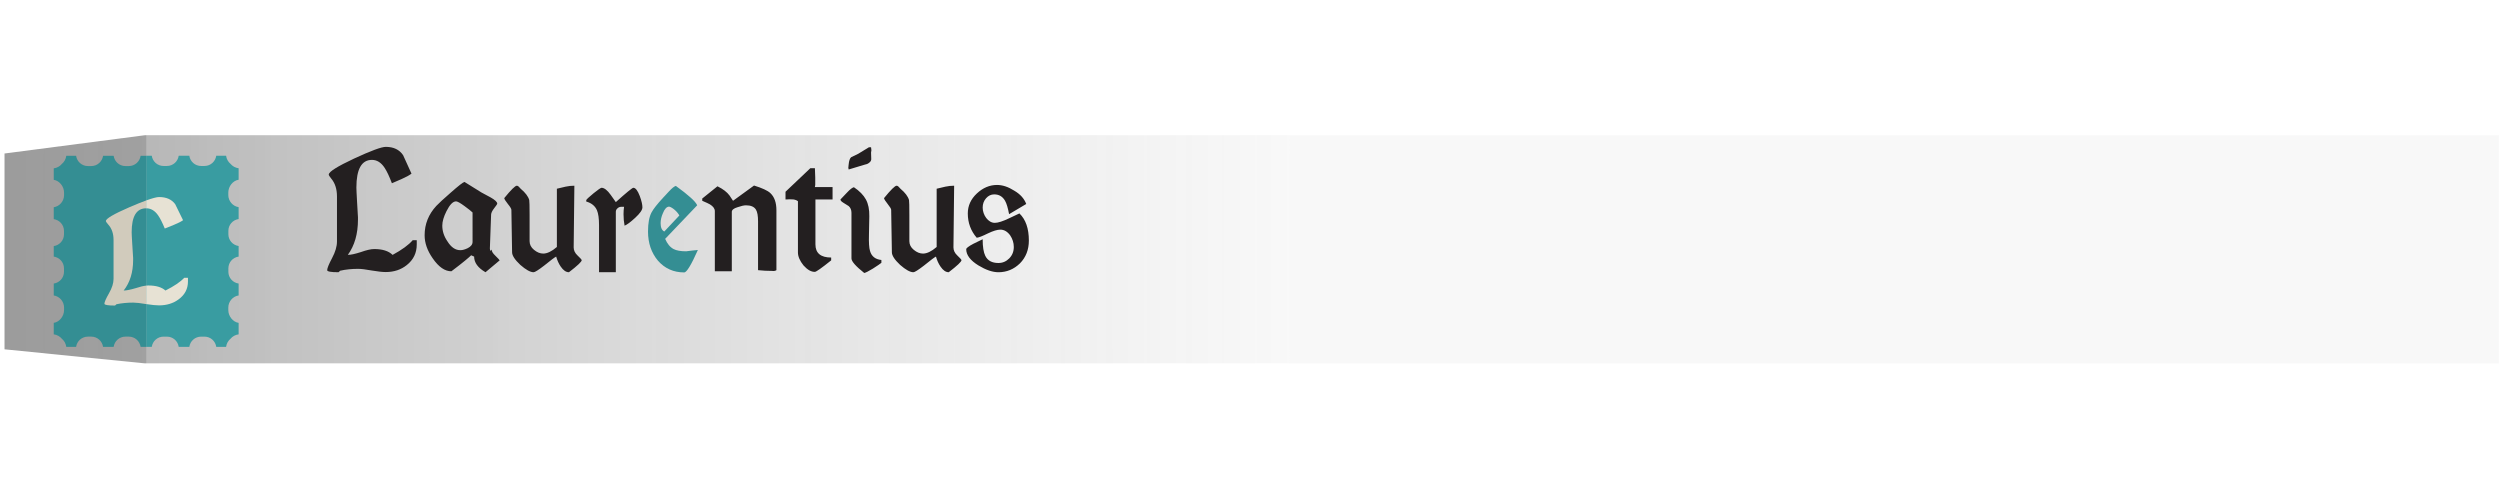 <?xml version="1.0" encoding="UTF-8" standalone="no"?>
<svg
   xmlns:osb="http://www.openswatchbook.org/uri/2009/osb"
   xmlns:dc="http://purl.org/dc/elements/1.1/"
   xmlns:cc="http://creativecommons.org/ns#"
   xmlns:rdf="http://www.w3.org/1999/02/22-rdf-syntax-ns#"
   xmlns:svg="http://www.w3.org/2000/svg"
   xmlns="http://www.w3.org/2000/svg"
   xmlns:xlink="http://www.w3.org/1999/xlink"
   xmlns:sodipodi="http://sodipodi.sourceforge.net/DTD/sodipodi-0.dtd"
   xmlns:inkscape="http://www.inkscape.org/namespaces/inkscape"
   width="1000"
   height="200"
   viewBox="0 0 850 833.333"
   id="svg2"
   version="1.1"
   inkscape:version="0.91 r13725"
   sodipodi:docname="first-page.svg">
  <defs
     id="defs4">
    <linearGradient
       inkscape:collect="always"
       id="linearGradient4181">
      <stop
         style="stop-color:#5a5a5a;stop-opacity:1"
         offset="0"
         id="stop4183" />
      <stop
         style="stop-color:#0000ff;stop-opacity:0;"
         offset="1"
         id="stop4185" />
    </linearGradient>
    <linearGradient
       inkscape:collect="always"
       id="linearGradient4178">
      <stop
         style="stop-color:#5a5a5a;stop-opacity:1"
         offset="0"
         id="stop4180" />
      <stop
         id="stop4189"
         offset="0.108"
         style="stop-color:#5a5a5a;stop-opacity:0.953" />
      <stop
         id="stop4194"
         offset="0.109"
         style="stop-color:#828282;stop-opacity:0.953" />
      <stop
         style="stop-color:#e8e8e8;stop-opacity:0.482"
         offset="1"
         id="stop4196" />
    </linearGradient>
    <linearGradient
       id="linearGradient4299"
       osb:paint="solid">
      <stop
         style="stop-color:#c38300;stop-opacity:1;"
         offset="0"
         id="stop4301" />
    </linearGradient>
    <marker
       inkscape:stockid="Arrow1Lstart"
       orient="auto"
       refY="0"
       refX="0"
       id="Arrow1Lstart"
       style="overflow:visible"
       inkscape:isstock="true">
      <path
         id="path4178"
         d="M 0,0 5,-5 -12.5,0 5,5 0,0 Z"
         style="fill:#000000;fill-opacity:1;fill-rule:evenodd;stroke:#000000;stroke-width:1pt;stroke-opacity:1"
         transform="matrix(0.8,0,0,0.8,10,0)"
         inkscape:connector-curvature="0" />
    </marker>
    <filter
       style="color-interpolation-filters:sRGB"
       inkscape:label="Inner Shadow"
       inkscape:menu="Shadows and Glows"
       inkscape:menu-tooltip="Adds a colorizable drop shadow inside"
       id="filter3209">
      <feGaussianBlur
         stdDeviation="4"
         result="result8"
         id="feGaussianBlur3211" />
      <feOffset
         dx="4"
         dy="4"
         result="result11"
         id="feOffset3213" />
      <feComposite
         result="result6"
         in="SourceGraphic"
         operator="in"
         in2="result11"
         id="feComposite3215" />
      <feFlood
         result="result10"
         in="result6"
         flood-opacity="1"
         flood-color="rgb(0,0,0)"
         id="feFlood3217" />
      <feBlend
         mode="normal"
         in="result6"
         in2="result10"
         id="feBlend3219" />
      <feComposite
         result="result2"
         operator="in"
         in2="SourceGraphic"
         id="feComposite3221" />
    </filter>
    <filter
       style="color-interpolation-filters:sRGB"
       inkscape:label="Drop Shadow"
       id="filter8612">
      <feFlood
         flood-opacity="0.301"
         flood-color="rgb(0,0,0)"
         result="flood"
         id="feFlood8614" />
      <feComposite
         in="flood"
         in2="SourceGraphic"
         operator="in"
         result="composite1"
         id="feComposite8616" />
      <feGaussianBlur
         stdDeviation="2"
         result="blur"
         id="feGaussianBlur8618" />
      <feOffset
         dx="5.4"
         dy="-0.4"
         result="offset"
         id="feOffset8620" />
      <feComposite
         in="SourceGraphic"
         in2="offset"
         operator="over"
         result="composite2"
         id="feComposite8622" />
    </filter>
    <clipPath
       clipPathUnits="userSpaceOnUse"
       id="clipPath4503">
      <path
         d="m 300,300 4499.41,0 0,3181.4 -4499.41,0 z"
         id="path4501"
         inkscape:connector-curvature="0" />
    </clipPath>
    <linearGradient
       inkscape:collect="always"
       xlink:href="#linearGradient4178"
       id="linearGradient4184"
       x1="-1647.815"
       y1="-217.88"
       x2="500.455"
       y2="-217.88"
       gradientUnits="userSpaceOnUse" />
    <linearGradient
       inkscape:collect="always"
       xlink:href="#linearGradient4181"
       id="linearGradient4187"
       x1="-1647.815"
       y1="-217.88"
       x2="2506.581"
       y2="-217.88"
       gradientUnits="userSpaceOnUse" />
  </defs>
  <sodipodi:namedview
     id="base"
     pagecolor="#ffffff"
     bordercolor="#666666"
     borderopacity="1.0"
     inkscape:pageopacity="0.0"
     inkscape:pageshadow="2"
     inkscape:zoom="0.98994949"
     inkscape:cx="241.70837"
     inkscape:cy="-52.147072"
     inkscape:document-units="px"
     inkscape:current-layer="layer1"
     showgrid="false"
     inkscape:window-width="2560"
     inkscape:window-height="1378"
     inkscape:window-x="0"
     inkscape:window-y="0"
     inkscape:window-maximized="1" />
  <g
     inkscape:label="Layer 1"
     inkscape:groupmode="layer"
     id="layer1"
     transform="translate(0,633.333)">
    <path
       style="opacity:0.602;fill:url(#linearGradient4184);fill-opacity:1;stroke:url(#linearGradient4187);stroke-width:0;stroke-miterlimit:4.1;stroke-dasharray:none;stroke-opacity:0"
       d="m -1650.792,-377.519 234.474,-30.515 3922.899,0 0,380.307 -3923.425,0 -233.948,-23.412 z"
       id="rect4136"
       inkscape:connector-curvature="0"
       sodipodi:nodetypes="ccccccc" />
    <g
       id="g4495"
       transform="matrix(0.597,0,0,-0.597,-2781.707,1085.063)"
       inkscape:export-xdpi="119.81396"
       inkscape:export-ydpi="119.81396">
      <g
         id="g4497">
        <g
           id="g4499"
           clip-path="url(#clipPath4503)">
          <path
             d="m 2519.068,2012.67 0,7.19 c 0,16.78 12.65,31.37 28.79,33.71 l 0,33.22 c -16.14,2.34 -28.6,16.08 -28.6,32.88 l 0,9.53 c 0,16.79 12.46,30.53 28.6,32.86 l 0,14.78 0,14.79 c -16.14,2.33 -28.6,16.07 -28.6,32.86 l 0,9.53 c 0,16.79 12.46,30.54 28.6,32.88 l 0,33.22 c -16.14,2.33 -28.79,16.93 -28.79,33.71 l 0,7.19 c 0,16.79 12.65,33.27 28.79,35.6 l 0,32.08 c -8.99,1.09 -17.25,5.76 -22.64,12.33 -6.57,5.38 -11.23,13.64 -12.33,22.63 l -27.45,0 c -2.32,-16.13 -16.08,-28.59 -32.86,-28.59 l -9.54,0 c -16.78,0 -30.54,12.46 -32.87,28.59 l -29.54,0 c -2.33,-16.13 -16.09,-28.59 -32.87,-28.59 l -9.53,0 c -16.79,0 -30.54,12.46 -32.88,28.59 l -15.55,0 0,-65.86 0,-10.38 0,-190.58 0,-190.58 0,-10.38 0,-65.85 15.55,0 c 2.34,16.13 16.09,28.58 32.88,28.58 l 9.53,0 c 16.78,0 30.54,-12.45 32.87,-28.58 l 29.54,0 c 2.33,16.13 16.09,28.58 32.87,28.58 l 9.54,0 c 16.78,0 30.54,-12.45 32.86,-28.58 l 27.45,0 c 1.1,8.99 5.76,17.24 12.33,22.63 5.39,6.56 13.65,11.23 22.64,12.33 l 0,32.07 c -16.14,2.34 -28.79,18.82 -28.79,35.61"
             style="fill:#399ca1;fill-opacity:1;fill-rule:nonzero;stroke:none"
             id="path4505"
             inkscape:connector-curvature="0" />
          <path
             d="m 2289.798,1910.03 0,533.35 -15.56,0 c -2.34,-16.13 -16.09,-28.58 -32.88,-28.58 l -9.53,0 c -16.78,0 -30.53,12.45 -32.87,28.58 l -29.54,0 c -2.33,-16.13 -16.08,-28.58 -32.86,-28.58 l -9.55,0 c -16.78,0 -30.53,12.45 -32.86,28.58 l -27.45,0 c -1.1,-8.99 -5.76,-17.24 -12.33,-22.63 -5.39,-6.57 -13.64,-11.23 -22.63,-12.33 l 0,-32.08 c 16.13,-2.33 28.78,-18.8 28.78,-35.59 l 0,-7.2 c 0,-16.78 -12.65,-31.38 -28.78,-33.71 l 0,-33.22 c 16.13,-2.34 28.59,-16.08 28.59,-32.88 l 0,-9.53 c 0,-16.79 -12.46,-30.53 -28.59,-32.86 l 0,-14.51 0,-0.28 0,-14.5 c 16.13,-2.33 28.59,-16.07 28.59,-32.86 l 0,-9.53 c 0,-16.8 -12.46,-30.54 -28.59,-32.88 l 0,-33.22 c 16.13,-2.34 28.78,-16.93 28.78,-33.71 l 0,-7.19 c 0,-16.79 -12.65,-33.27 -28.78,-35.61 l 0,-32.07 c 8.99,-1.1 17.24,-5.77 22.63,-12.33 6.57,-5.39 11.23,-13.64 12.33,-22.63 l 27.45,0 c 2.33,16.13 16.08,28.58 32.86,28.58 l 9.55,0 c 16.78,0 30.53,-12.45 32.86,-28.58 l 29.54,0 c 2.34,16.13 16.09,28.58 32.87,28.58 l 9.53,0 c 16.79,0 30.54,-12.45 32.88,-28.58 l 15.56,0"
             style="fill:#348e93;fill-opacity:1;fill-rule:nonzero;stroke:none"
             id="path4507"
             inkscape:connector-curvature="0" />
          <path
             d="m 4037.537,2122.063 -20.028,0.525 -19.526,1.575 0,136.32 c 0,15.427 -1.95,26.309 -5.864,32.627 -4.889,8.058 -14.165,12.096 -27.841,12.096 -5.544,0 -13.357,-1.756 -23.44,-5.268 -10.738,-3.151 -16.114,-7.55 -16.114,-13.146 l 0,-165.78 -47.382,0 0,167.88 c 0,7.008 -4.569,13.327 -13.677,18.956 -1.63,1.05 -4.219,2.363 -7.813,3.939 -3.579,1.576 -8.133,3.594 -13.662,6.056 l 0,6.319 42.478,34.203 c 15.626,-7.73 26.866,-16.314 33.705,-25.784 l 9.763,-14.738 58.607,42.623 c 22.785,-7.024 37.924,-14.049 45.432,-21.041 11.392,-10.537 17.089,-26.506 17.089,-47.891 l 0,-167.372 c -3.259,-2.101 -7.158,-2.807 -11.727,-2.101 z m 120.626,199.457 0,-125.241 c 0,-24.585 14.652,-36.845 43.955,-36.845 l 0,-7.894 c -26.699,-21.418 -41.838,-32.102 -45.417,-32.102 -10.098,-0.345 -20.683,5.597 -31.756,17.889 -10.418,12.966 -15.611,25.078 -15.611,36.32 l 0,143.147 c -2.62,2.101 -6.366,3.676 -11.24,4.727 l -11.24,0.525 -12.2,-0.525 0,21.582 69.344,65.78 12.702,0 0.975,-26.309 0,-20.532 c -0.32,-1.756 -0.564,-3.069 -0.731,-3.939 -0.168,-0.886 -0.244,-1.51 -0.244,-1.838 l 49.316,0 0,-34.745 z m 155.305,131.051 0.487,-16.839 c 0.64,-6.319 -3.259,-11.406 -11.727,-15.263 -1.295,-0.361 -3.579,-0.985 -6.838,-1.838 -3.259,-0.886 -7.646,-2.216 -13.19,-3.955 l -31.253,-9.47 -0.975,4.727 0.975,9.486 c 0.975,10.159 3.259,16.839 6.838,19.99 l 19.541,9.47 30.278,18.431 5.864,0 0.975,-8.419 c 0,-0.722 -0.335,-2.823 -0.975,-6.319 z m 4.874,-324.19 c -12.047,-7.369 -20.013,-11.406 -23.927,-12.112 -23.775,18.956 -35.654,32.447 -35.654,40.538 l 0,127.359 c 0,8.058 -2.604,14.377 -7.813,18.94 l -15.139,9.47 c -5.209,3.167 -7.813,6.138 -7.813,8.945 l 18.551,19.481 c 8.148,8.764 14.499,13.688 19.053,14.738 15.627,-10.537 26.775,-21.943 33.461,-34.219 6.671,-12.293 9.854,-27.884 9.519,-46.84 l -0.975,-50.517 c -0.655,-22.813 0.32,-38.257 2.924,-46.315 4.234,-15.099 14.819,-23.502 31.756,-25.258 l 0,-7.894 c -3.259,-2.807 -11.24,-8.255 -23.942,-16.314 z m 211.963,-9.995 c -8.148,0 -15.794,5.252 -22.952,15.789 -5.544,8.058 -9.763,17.364 -12.702,27.884 -3.899,-1.756 -15.139,-10.176 -33.69,-25.258 -15.961,-12.293 -25.739,-18.415 -29.303,-18.415 -9.123,0 -21.49,6.827 -37.117,20.515 -15.322,14.377 -22.952,26.145 -22.952,35.27 l -1.965,118.414 c 0,2.79 -3.259,8.239 -9.763,16.314 -6.199,7.714 -9.61,13.146 -10.25,16.314 18.871,23.158 30.583,34.728 35.152,34.728 1.965,0 3.747,-0.886 5.376,-2.626 l 5.376,-5.793 c 13.022,-10.881 21.003,-21.418 23.927,-31.577 0.64,-2.807 0.975,-16.839 0.975,-42.097 l 0,-72.624 c 0,-9.486 4.067,-17.561 12.215,-24.208 8.453,-7.041 17.089,-10.537 25.892,-10.537 11.057,0 23.744,6.138 38.091,18.415 l 0,162.628 24.415,5.793 c 8.133,1.74 16.266,2.626 24.415,2.626 l -1.95,-172.098 c 0,-8.419 3.579,-15.969 10.738,-22.632 7.493,-7.024 11.392,-11.39 11.727,-13.146 0,-4.218 -11.895,-15.444 -35.654,-33.678 z m 198.773,24.733 c -16.936,-16.511 -36.964,-24.733 -60.084,-24.733 -16.266,0 -34.832,6.302 -55.667,18.94 -22.785,14.032 -34.192,29.115 -34.192,45.265 0,3.151 6.671,8.239 20.028,15.263 l 25.892,12.621 c 0,-21.057 2.437,-36.501 7.311,-46.315 6.519,-13.343 18.733,-19.99 36.629,-19.99 11.727,0 21.825,4.284 30.293,12.9 8.468,8.584 12.687,19.202 12.687,31.823 0,11.587 -3.412,22.452 -10.25,32.644 -7.813,10.52 -16.936,15.789 -27.354,15.789 -8.468,0 -20.028,-3.529 -34.665,-10.537 -15.642,-7.73 -26.044,-11.751 -31.268,-12.096 -16.601,19.284 -24.902,41.917 -24.902,67.881 0,21.401 8.468,39.996 25.389,55.785 16.936,15.805 35.654,23.683 56.17,23.683 15.307,0 31.253,-5.252 47.854,-15.789 16.936,-9.831 28.176,-22.288 33.705,-37.354 l -47.854,-28.426 c -3.259,17.528 -7.006,30.002 -11.24,37.371 -6.838,11.915 -16.921,17.889 -30.278,17.889 -8.788,0 -16.358,-3.611 -22.709,-10.783 -6.351,-7.205 -9.519,-15.887 -9.519,-26.063 0,-5.252 0.899,-10.438 2.681,-15.509 1.797,-5.104 4.234,-9.667 7.326,-13.688 3.092,-4.037 6.671,-7.287 10.738,-9.749 4.082,-2.462 8.544,-3.676 13.433,-3.676 8.788,0 22.313,4.382 40.544,13.162 l 27.841,13.146 c 17.576,-16.839 26.364,-42.097 26.364,-75.775 0,-25.619 -8.301,-46.84 -24.902,-63.679 l 0,0"
             style="fill:#231f20;fill-opacity:1;fill-rule:nonzero;stroke:none"
             id="path4509"
             inkscape:connector-curvature="0" />
          <path
             d="m 3791.885,2117.861 c -29.639,0 -54.053,10.865 -73.259,32.627 -18.566,22.107 -27.841,49.286 -27.841,81.569 0,23.158 3.259,40.866 9.763,53.159 5.209,9.814 15.962,23.486 32.243,41.047 l 17.089,18.415 c 7.813,8.419 13.997,13.343 18.566,14.738 35.807,-25.98 55.667,-44.034 59.582,-54.209 l -89.388,-93.681 c 5.864,-13.671 13.677,-23.158 23.455,-28.41 8.133,-4.218 19.861,-6.319 35.152,-6.319 l 16.616,2.101 c 9.763,1.05 15.139,1.592 16.114,1.592 -18.566,-41.769 -31.268,-62.629 -38.092,-62.629 z m -18.566,166.305 c -2.269,2.79 -4.798,5.432 -7.569,7.894 -2.772,2.446 -5.62,4.546 -8.544,6.302 -2.924,1.756 -5.376,2.807 -7.326,3.168 -6.838,0 -12.702,-6.155 -17.576,-18.431 -4.234,-9.47 -6.351,-18.776 -6.351,-27.884 0,-11.932 3.412,-19.662 10.25,-23.158 l 42.006,44.723 c -0.975,2.117 -2.604,4.563 -4.889,7.386"
             style="fill:#348e93;fill-opacity:1;fill-rule:nonzero;stroke:none"
             id="path4511"
             inkscape:connector-curvature="0" />
          <path
             d="m 3017.308,2138.376 c -16.282,-12.998 -35.822,-19.465 -58.607,-19.465 -4.569,0 -10.007,0.345 -16.358,1.05 -6.351,0.706 -13.768,1.756 -22.236,3.151 -17.241,3.168 -30.111,4.743 -38.579,4.743 -18.231,0 -35,-1.772 -50.306,-5.268 l -4.386,-4.202 c -21.17,0 -31.756,1.92 -31.756,5.777 0,5.268 4.569,16.494 13.677,33.694 9.123,17.167 13.677,32.627 13.677,46.299 l 0,125.799 c 0,20.679 -5.376,37.354 -16.114,49.992 -4.554,5.597 -6.838,9.289 -6.838,11.045 0,7.714 23.607,22.632 70.822,44.74 46.879,21.73 76.35,32.627 88.398,32.627 21.81,0 37.924,-7.73 48.357,-23.158 l 23.44,-51.584 c -3.259,-2.445 -7.173,-4.907 -11.727,-7.369 -4.554,-2.462 -9.61,-4.907 -15.139,-7.353 l -27.841,-12.112 c -7.158,18.94 -13.829,33.153 -20.028,42.623 -9.763,15.083 -21.642,22.632 -35.654,22.632 -28.968,0 -43.468,-25.784 -43.468,-77.351 0,-2.478 0.168,-7.123 0.503,-13.95 0.32,-6.844 0.807,-15.887 1.462,-27.113 l 1.95,-33.678 c 0.335,-2.806 0.487,-5.449 0.487,-7.894 0,-2.462 0,-4.727 0,-6.844 0,-39.652 -9.443,-72.46 -28.329,-98.407 8.148,0 20.348,2.626 36.629,7.894 15.642,5.596 28.009,8.419 37.132,8.419 23.105,0 40.193,-5.449 51.266,-16.314 26.379,14.377 45.097,28.048 56.17,41.047 l 11.24,0 0,-12.112 c 0,-23.519 -9.291,-42.623 -27.841,-57.361 z m 219.776,-19.99 c -21.17,12.26 -31.756,26.834 -31.756,43.673 l -8.301,3.676 c -2.269,-2.462 -7.965,-7.451 -17.089,-14.984 -9.123,-7.55 -21.81,-17.463 -38.091,-29.739 -18.246,0 -35.655,12.112 -52.256,36.32 -14.987,21.385 -22.465,42.803 -22.465,64.204 0,31.216 10.905,58.575 32.715,82.094 6.503,7.008 19.861,19.284 40.041,36.845 21.825,19.284 34.68,29.279 38.594,29.985 l 47.367,-29.46 25.404,-13.688 c 12.367,-7.024 18.551,-12.818 18.551,-17.364 0,-1.411 -2.772,-5.629 -8.301,-12.637 -5.529,-7.024 -8.468,-12.982 -8.788,-17.889 l -3.427,-94.731 c 0,-3.873 0.655,-5.974 1.965,-6.319 l 2.924,3.167 c 0,-4.924 3.579,-10.717 10.738,-17.381 7.173,-7.024 11.072,-11.226 11.727,-12.621 z m -36.142,166.83 c -3.914,3.84 -11.392,9.814 -22.465,17.889 -11.392,8.419 -19.221,12.802 -23.44,13.163 -8.803,0 -17.759,-9.142 -26.866,-27.375 -7.813,-15.444 -11.727,-28.951 -11.727,-40.522 0,-15.444 4.889,-30.182 14.652,-44.215 10.098,-16.133 21.978,-24.208 35.654,-24.208 6.184,0 13.19,1.92 21.003,5.793 8.788,4.563 13.19,10.34 13.19,17.364 z m 269.092,-166.83 c -8.133,0 -15.794,5.252 -22.952,15.789 -5.544,8.058 -9.763,17.364 -12.687,27.884 -3.914,-1.756 -15.139,-10.176 -33.705,-25.258 -15.946,-12.293 -25.724,-18.415 -29.303,-18.415 -9.108,0 -21.49,6.827 -37.117,20.515 -15.307,14.377 -22.952,26.145 -22.952,35.27 l -1.965,118.414 c 0,2.79 -3.244,8.239 -9.763,16.314 -6.184,7.714 -9.595,13.146 -10.25,16.314 18.87,23.158 30.598,34.728 35.167,34.728 1.95,0 3.732,-0.886 5.361,-2.626 l 5.376,-5.793 c 13.022,-10.881 21.003,-21.418 23.927,-31.577 0.655,-2.807 0.99,-16.839 0.99,-42.097 l 0,-72.624 c 0,-9.486 4.066,-17.561 12.2,-24.208 8.468,-7.041 17.089,-10.537 25.892,-10.537 11.057,0 23.76,6.138 38.092,18.415 l 0,162.628 24.414,5.793 c 8.133,1.74 16.282,2.626 24.43,2.626 l -1.965,-172.098 c 0,-8.419 3.594,-15.969 10.753,-22.632 7.478,-7.024 11.392,-11.39 11.712,-13.146 0,-4.218 -11.88,-15.444 -35.654,-33.678 z m 185.111,152.092 c -13.357,-12.293 -23.287,-19.662 -29.791,-22.107 -1.965,9.815 -2.939,20.532 -2.939,32.102 0,7.369 0.487,14.213 1.477,20.532 l -8.316,0 c -3.579,0 -6.915,-1.411 -10.006,-4.218 -3.107,-2.807 -4.645,-5.974 -4.645,-9.47 l 0,-168.931 -46.879,0 0,131.56 c 0,18.595 -1.95,32.447 -5.864,41.589 -5.209,11.915 -15.139,19.99 -29.791,24.208 l 0,4.202 c 1.31,2.445 8.133,8.764 20.515,18.94 11.712,9.486 19.038,14.558 21.978,15.28 7.813,0 16.434,-6.68 25.877,-20.006 l 14.164,-20.006 c 29.303,26.325 45.585,39.652 48.844,40.013 6.184,0 12.215,-7.747 18.079,-23.158 4.874,-13.343 7.311,-23.88 7.311,-31.593 0,-7.024 -6.671,-16.675 -20.013,-28.935 l 0,0"
             style="fill:#231f20;fill-opacity:1;fill-rule:nonzero;stroke:none"
             id="path4513"
             inkscape:connector-curvature="0" />
          <path
             d="m 2289.798,2318.78 c -12.64,-4.59 -28.1,-10.81 -46.47,-18.72 -44.03,-19.13 -66.05,-32.04 -66.05,-38.72 0,-1.52 2.12,-4.71 6.38,-9.56 10.02,-10.93 15.03,-25.36 15.03,-43.28 l 0,-108.87 c 0,-11.84 -4.25,-25.21 -12.75,-40.08 -8.51,-14.89 -12.76,-24.6 -12.76,-29.16 0,-3.34 9.87,-5.01 29.62,-5.01 l 4.09,3.65 c 14.27,3.03 29.91,4.56 46.92,4.56 7.9,0 19.89,-1.38 35.99,-4.11 l 0,51.57 c -7.7,-0.82 -17.25,-3.11 -28.7,-6.93 -15.19,-4.55 -26.57,-6.83 -34.16,-6.83 17.61,22.47 26.41,50.87 26.41,85.18 0,1.82 0,3.8 0,5.92 0,2.13 -0.15,4.4 -0.45,6.84 l -1.82,29.15 c -0.61,9.72 -1.07,17.54 -1.37,23.46 -0.31,5.92 -0.46,9.95 -0.46,12.07 0,44.64 13.51,66.96 40.55,66.96 l 0,21.91"
             style="fill:#d1cbbc;fill-opacity:1;fill-rule:nonzero;stroke:none"
             id="path4515"
             inkscape:connector-curvature="0" />
          <path
             d="m 2406.408,2092.35 0,10.47 -10.48,0 c -10.33,-11.24 -27.78,-23.08 -52.38,-35.53 -10.33,9.41 -26.27,14.12 -47.83,14.12 -1.82,0 -3.82,-0.13 -5.92,-0.36 l 0,-51.57 c 7.89,-1.21 14.8,-2.12 20.72,-2.73 5.92,-0.61 11.01,-0.91 15.26,-0.91 21.25,0 39.47,5.61 54.66,16.85 17.31,12.76 25.97,29.31 25.97,49.66 z m -24.6,164.89 c 4.25,2.12 7.9,4.25 10.93,6.38 l -21.86,44.64 c -9.73,13.36 -24.75,20.04 -45.1,20.04 -6.52,0 -18.54,-3.19 -35.98,-9.52 l 0,-21.91 c 13.05,0 24.14,-6.53 33.25,-19.58 5.76,-8.2 11.99,-20.5 18.68,-36.9 l 25.96,10.48 c 5.16,2.12 9.87,4.25 14.12,6.37"
             style="fill:#e7e2d4;fill-opacity:1;fill-rule:nonzero;stroke:none"
             id="path4517"
             inkscape:connector-curvature="0" />
        </g>
      </g>
    </g>
    <rect
       style="opacity:0.692;fill:#4e4eb1;fill-opacity:0;stroke-width:4;stroke-miterlimit:4;stroke-dasharray:none"
       id="rect4334"
       width="4.464"
       height="5.952"
       x="-1784.822"
       y="246.131" />
  </g>
</svg>
